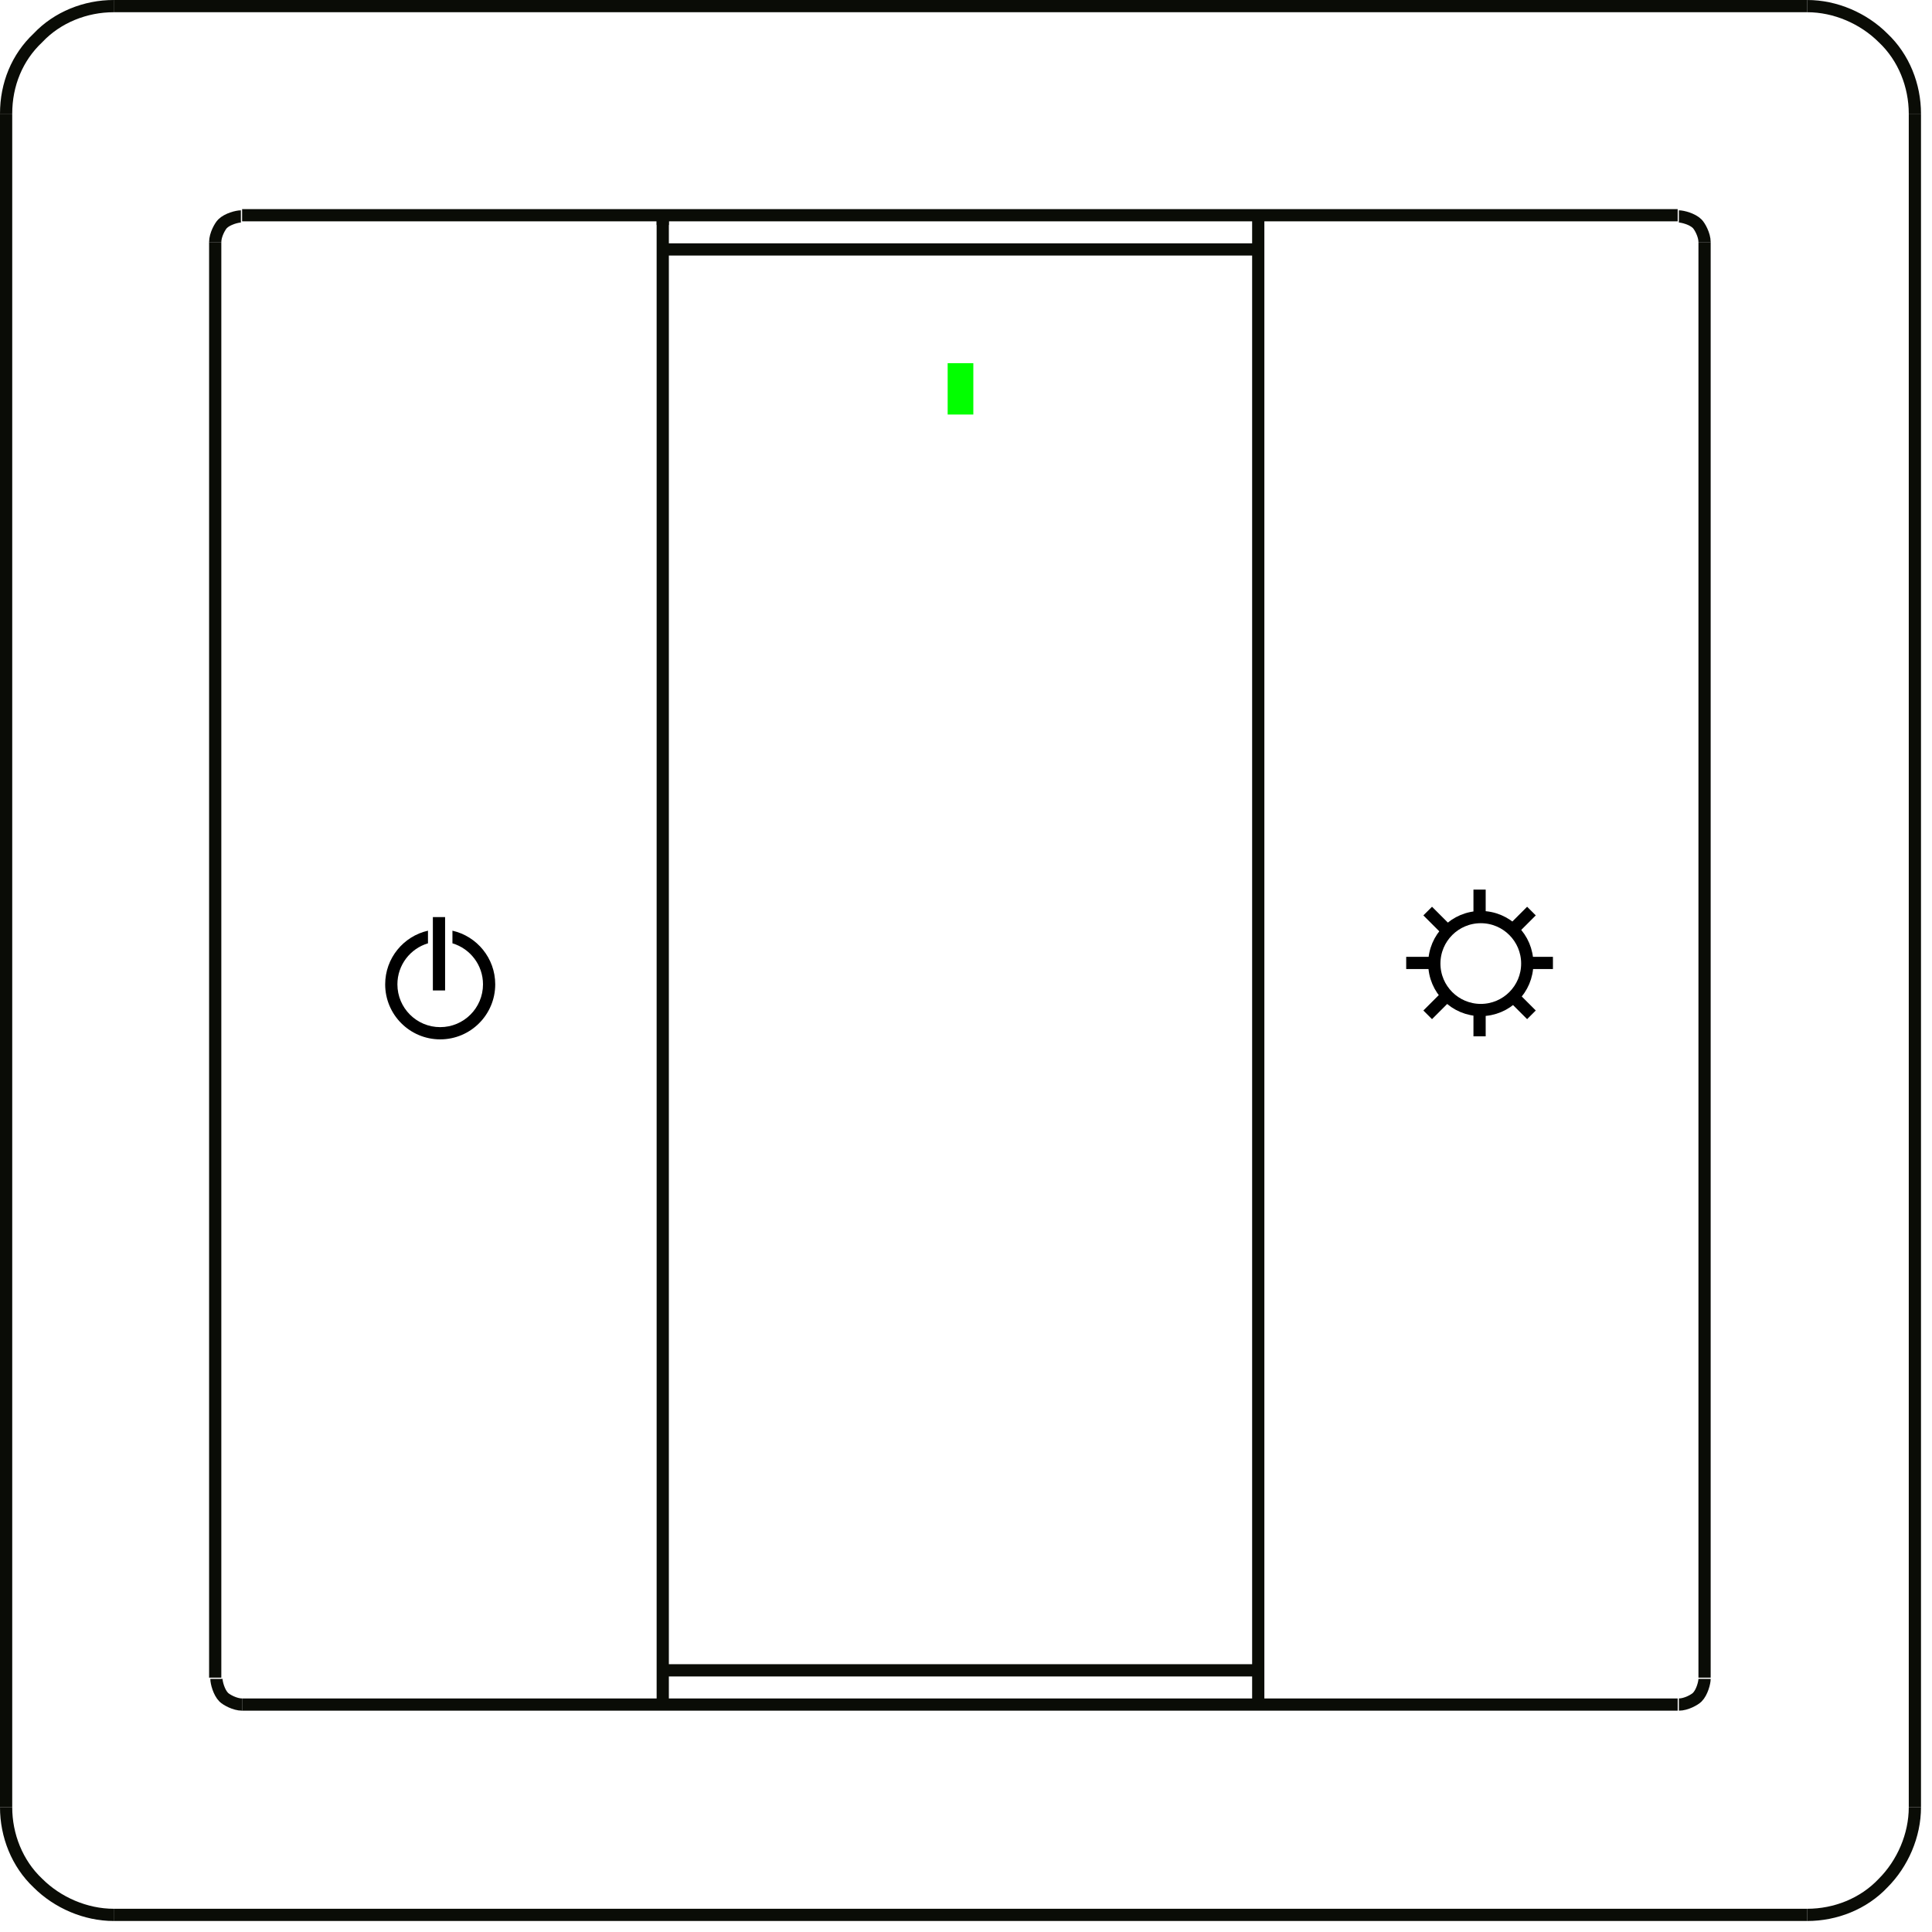 <?xml version="1.0" encoding="UTF-8"?>
<svg width="158px" height="158px" viewBox="0 0 158 158" version="1.1" xmlns="http://www.w3.org/2000/svg" xmlns:xlink="http://www.w3.org/1999/xlink">
    <!-- Generator: Sketch 59.1 (86144) - https://sketch.com -->
    <title>ZGRC_KEY_004</title>
    <desc>Created with Sketch.</desc>
    <g id="ZGRC_KEY_004" stroke="none" stroke-width="1" fill="none" fill-rule="evenodd">
        <g id="icon">
            <path d="M9.3,0.5 C7,0.5 4.7,1.4 3.1,3.1 C1.4,4.7 0.5,6.9 0.5,9.3" id="Path" stroke="#0A0C06" stroke-linejoin="bevel"></path>
            <path d="M0.5,147.8 C0.5,150.1 1.4,152.4 3.1,154 C4.7,155.6 7,156.6 9.3,156.6" id="Path" stroke="#0A0C06" stroke-linejoin="bevel"></path>
            <path d="M156.6,9.3 C156.6,7 155.7,4.7 154,3.1 C152.4,1.5 150.1,0.5 147.8,0.5" id="Path" stroke="#0A0C06" stroke-linejoin="bevel"></path>
            <line x1="147.8" y1="0.5" x2="9.3" y2="0.5" id="Path" stroke="#0A0C06" stroke-linejoin="bevel"></line>
            <path d="M147.8,156.6 C150.1,156.6 152.4,155.7 154,154 C155.6,152.4 156.6,150.1 156.6,147.8" id="Path" stroke="#0A0C06" stroke-linejoin="bevel"></path>
            <line x1="0.5" y1="9.3" x2="0.5" y2="147.8" id="Path" stroke="#0A0C06" stroke-linejoin="bevel"></line>
            <line x1="9.3" y1="156.6" x2="147.8" y2="156.6" id="Path" stroke="#0A0C06" stroke-linejoin="bevel"></line>
            <line x1="156.6" y1="147.8" x2="156.6" y2="9.3" id="Path" stroke="#0A0C06" stroke-linejoin="bevel"></line>
            <path d="M139.4,137.2 C139.4,98.1 139.4,39.3 139.4,19.8" id="Path" stroke="#0A0C06" stroke-linejoin="bevel"></path>
            <path d="M19.8,139.4 C58.9,139.4 117.7,139.4 137.2,139.4" id="Path" stroke="#0A0C06" stroke-linejoin="bevel"></path>
            <path d="M137.3,139.4 C137.9,139.4 138.6,139 138.8,138.8 C139.2,138.4 139.4,137.6 139.4,137.3" id="Path" stroke="#0A0C06" stroke-linejoin="bevel"></path>
            <path d="M102.9,17.6 C102.9,58.2 102.9,119.1 102.9,139.4" id="Path" stroke="#0A0C06" stroke-linejoin="bevel"></path>
            <path d="M139.4,19.8 C139.4,19.2 139,18.5 138.8,18.3 C138.4,17.9 137.6,17.7 137.3,17.7" id="Path" stroke="#0A0C06" stroke-linejoin="bevel"></path>
            <path d="M54.2,17.6 C54.2,58.2 54.2,119 54.2,139.3" id="Path" stroke="#0A0C06" stroke-linejoin="bevel"></path>
            <path d="M54.4,20.4 C70.5,20.4 94.8,20.4 102.8,20.4" id="Path" stroke="#0A0C06" stroke-linejoin="bevel"></path>
            <path d="M102.6,136.6 C86.5,136.6 62.4,136.6 54.4,136.6" id="Path" stroke="#0A0C06" stroke-linejoin="bevel"></path>
            <path d="M17.6,137.2 C17.6,98.1 17.6,39.3 17.6,19.8" id="Path" stroke="#0A0C06" stroke-linejoin="bevel"></path>
            <path d="M19.8,139.4 C19.2,139.4 18.5,139 18.3,138.8 C17.9,138.4 17.7,137.6 17.7,137.3" id="Path" stroke="#0A0C06" stroke-linejoin="bevel"></path>
            <path d="M54.2,17.6 C54.2,17.9 54.2,18.3 54.2,18.4" id="Path" stroke="#0A0C06" stroke-linejoin="bevel"></path>
            <path d="M17.6,19.8 C17.6,19.2 18,18.5 18.2,18.3 C18.6,17.9 19.4,17.7 19.7,17.7" id="Path" stroke="#0A0C06" stroke-linejoin="bevel"></path>
            <path d="M19.8,17.6 C58.9,17.6 117.7,17.6 137.2,17.6" id="Path" stroke="#0A0C06" stroke-linejoin="bevel"></path>
            <rect id="Rectangle" fill="#02FF00" fill-rule="nonzero" x="77.5" y="29.7" width="2.1" height="4.2"></rect>
            <line x1="35.9" y1="75" x2="35.9" y2="81" id="Path" stroke="#000000" fill="#000000" fill-rule="nonzero"></line>
            <circle id="Oval" stroke="#000000" cx="121.1" cy="78.8" r="3.8"></circle>
        </g>
        <path d="M35,76.111 L35,77.145 C33.554,77.575 32.5,78.914 32.5,80.5 C32.5,82.433 34.067,84 36,84 C37.933,84 39.5,82.433 39.5,80.5 C39.5,78.915 38.446,77.576 37.001,77.145 L37.001,76.112 C39.004,76.567 40.5,78.359 40.5,80.5 C40.5,82.985 38.485,85 36,85 C33.515,85 31.5,82.985 31.5,80.5 C31.5,78.358 32.996,76.566 35,76.111 Z" id="Combined-Shape" fill="#000000"></path>
        <path d="M121.5,82.75 L121.5,84.75 L120.5,84.75 L120.5,82.75 L121.5,82.75 Z M124.182,81.225 L125.596,82.639 L124.889,83.346 L123.475,81.932 L124.182,81.225 Z M117.818,81.225 L118.525,81.932 L117.111,83.346 L116.404,82.639 L117.818,81.225 Z M127,78.25 L127,79.25 L125,79.25 L125,78.25 L127,78.25 Z M117,78.25 L117,79.25 L115,79.25 L115,78.25 L117,78.25 Z M124.889,74.154 L125.596,74.861 L124.182,76.275 L123.475,75.568 L124.889,74.154 Z M117.111,74.154 L118.525,75.568 L117.818,76.275 L116.404,74.861 L117.111,74.154 Z M121.5,72.75 L121.5,74.75 L120.5,74.75 L120.5,72.75 L121.5,72.75 Z" id="Combined-Shape" fill="#000000"></path>
    </g>
</svg>